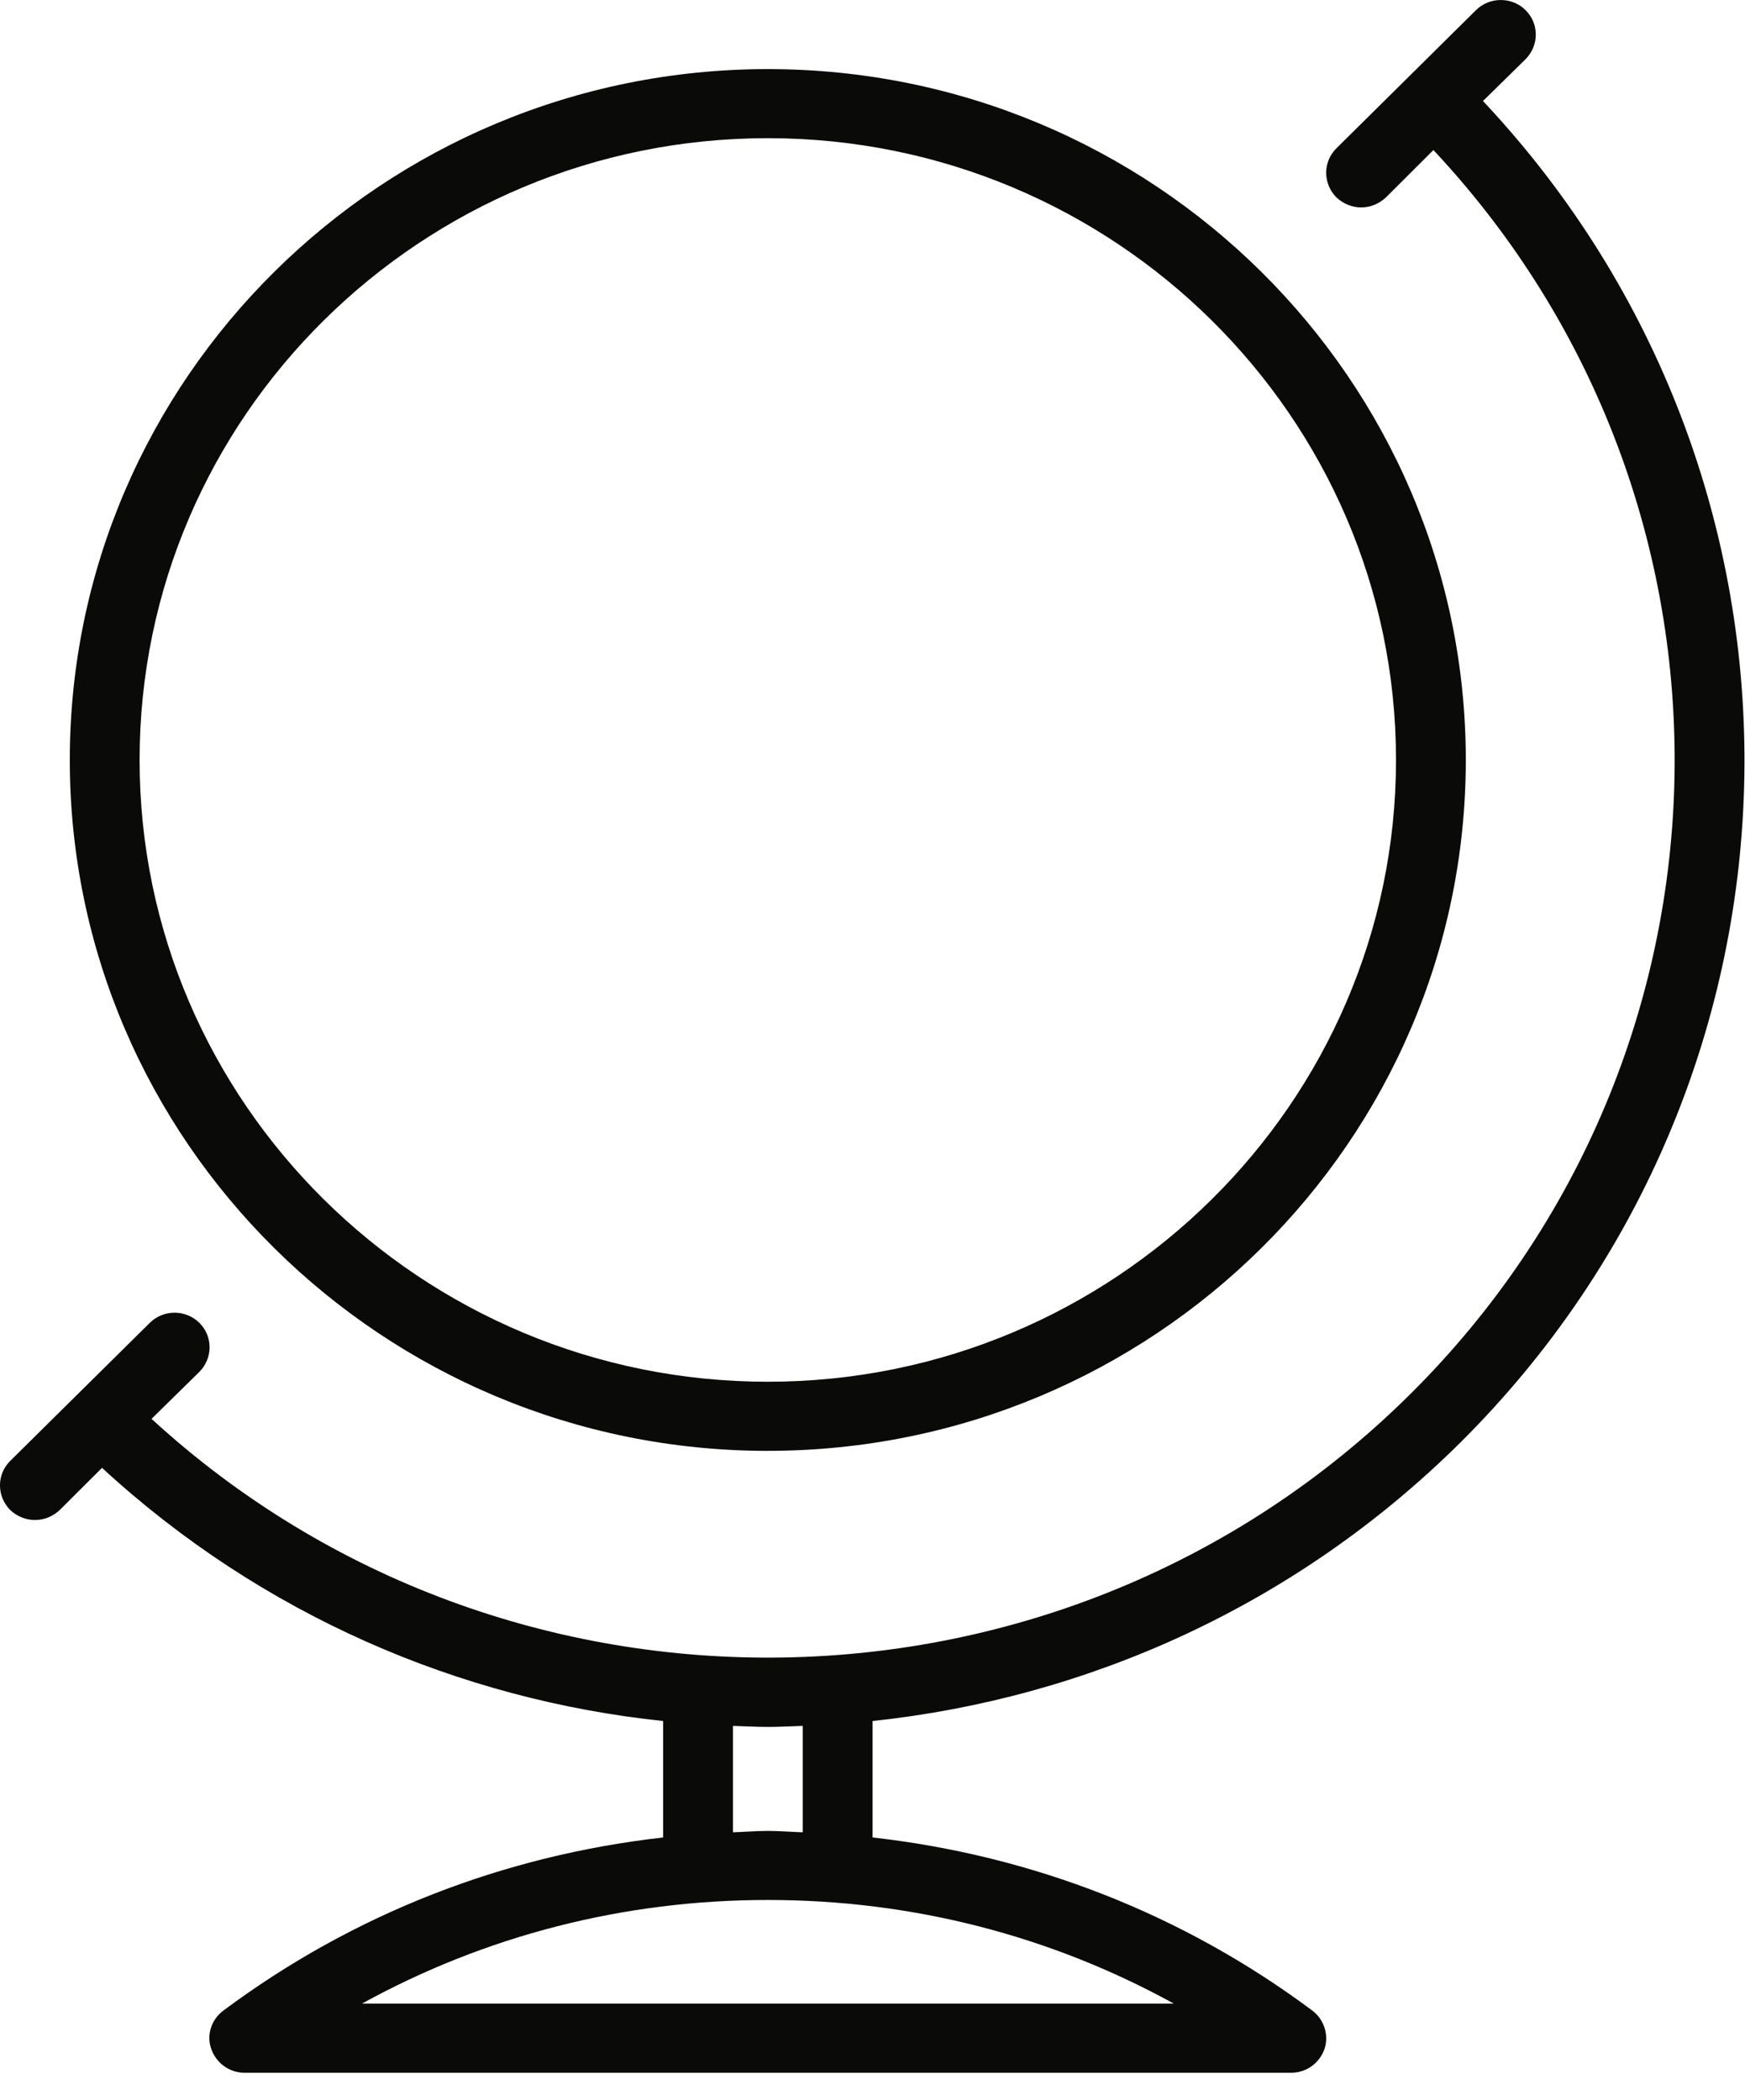 <svg width="64" height="77" viewBox="0 0 64 77" xmlns="http://www.w3.org/2000/svg">
    <desc>
        Created with Sketch.
    </desc>
    <g fill="#0A0B09">
        <path d="M28.16 5.067c12.698 0 23.04 10.222 23.04 22.8 0 12.566-10.342 22.8-23.04 22.8-12.71 0-23.04-10.234-23.04-22.8 0-12.578 10.33-22.8 23.04-22.8zm0 48.134c14.118 0 25.6-11.362 25.6-25.333 0-13.972-11.482-25.334-25.6-25.334-14.118 0-25.6 11.362-25.6 25.334 0 13.97 11.482 25.334 25.6 25.334z"/>
        <path d="M29.443 67.188c-.422-.013-.857-.05-1.28-.05-.435 0-.857.037-1.28.05v-3.9c.423.01.858.037 1.28.037.423 0 .858-.026 1.28-.038v3.9zM13.277 73.47c4.53-2.495 9.6-3.8 14.886-3.8 5.287 0 10.355 1.305 14.887 3.8H13.277zm40.23-20.52C67.177 39.424 67.46 17.6 54.39 3.704l1.562-1.533c.5-.507.5-1.303 0-1.8-.5-.494-1.318-.494-1.818 0l-5.12 5.068c-.5.495-.5 1.292 0 1.8.256.238.576.367.91.367.332 0 .652-.13.908-.368l1.74-1.736c12.084 12.897 11.79 33.113-.882 45.652-12.672 12.54-33.1 12.833-46.132.874l1.754-1.723c.5-.506.5-1.303 0-1.798-.5-.495-1.318-.495-1.818 0L.374 53.57c-.5.497-.5 1.293 0 1.8.256.24.576.367.91.367.332 0 .652-.127.908-.367l1.55-1.545c5.86 5.396 13.12 8.5 20.58 9.283v4.27c-5.848.66-11.365 2.798-16.127 6.346-.448.33-.627.9-.448 1.406.18.52.666.875 1.216.875h38.4c.55 0 1.037-.356 1.216-.875.166-.507-.014-1.077-.45-1.406-4.76-3.548-10.277-5.687-16.127-6.346v-4.27c7.86-.835 15.488-4.218 21.504-10.157z"/>
    </g>
</svg>
